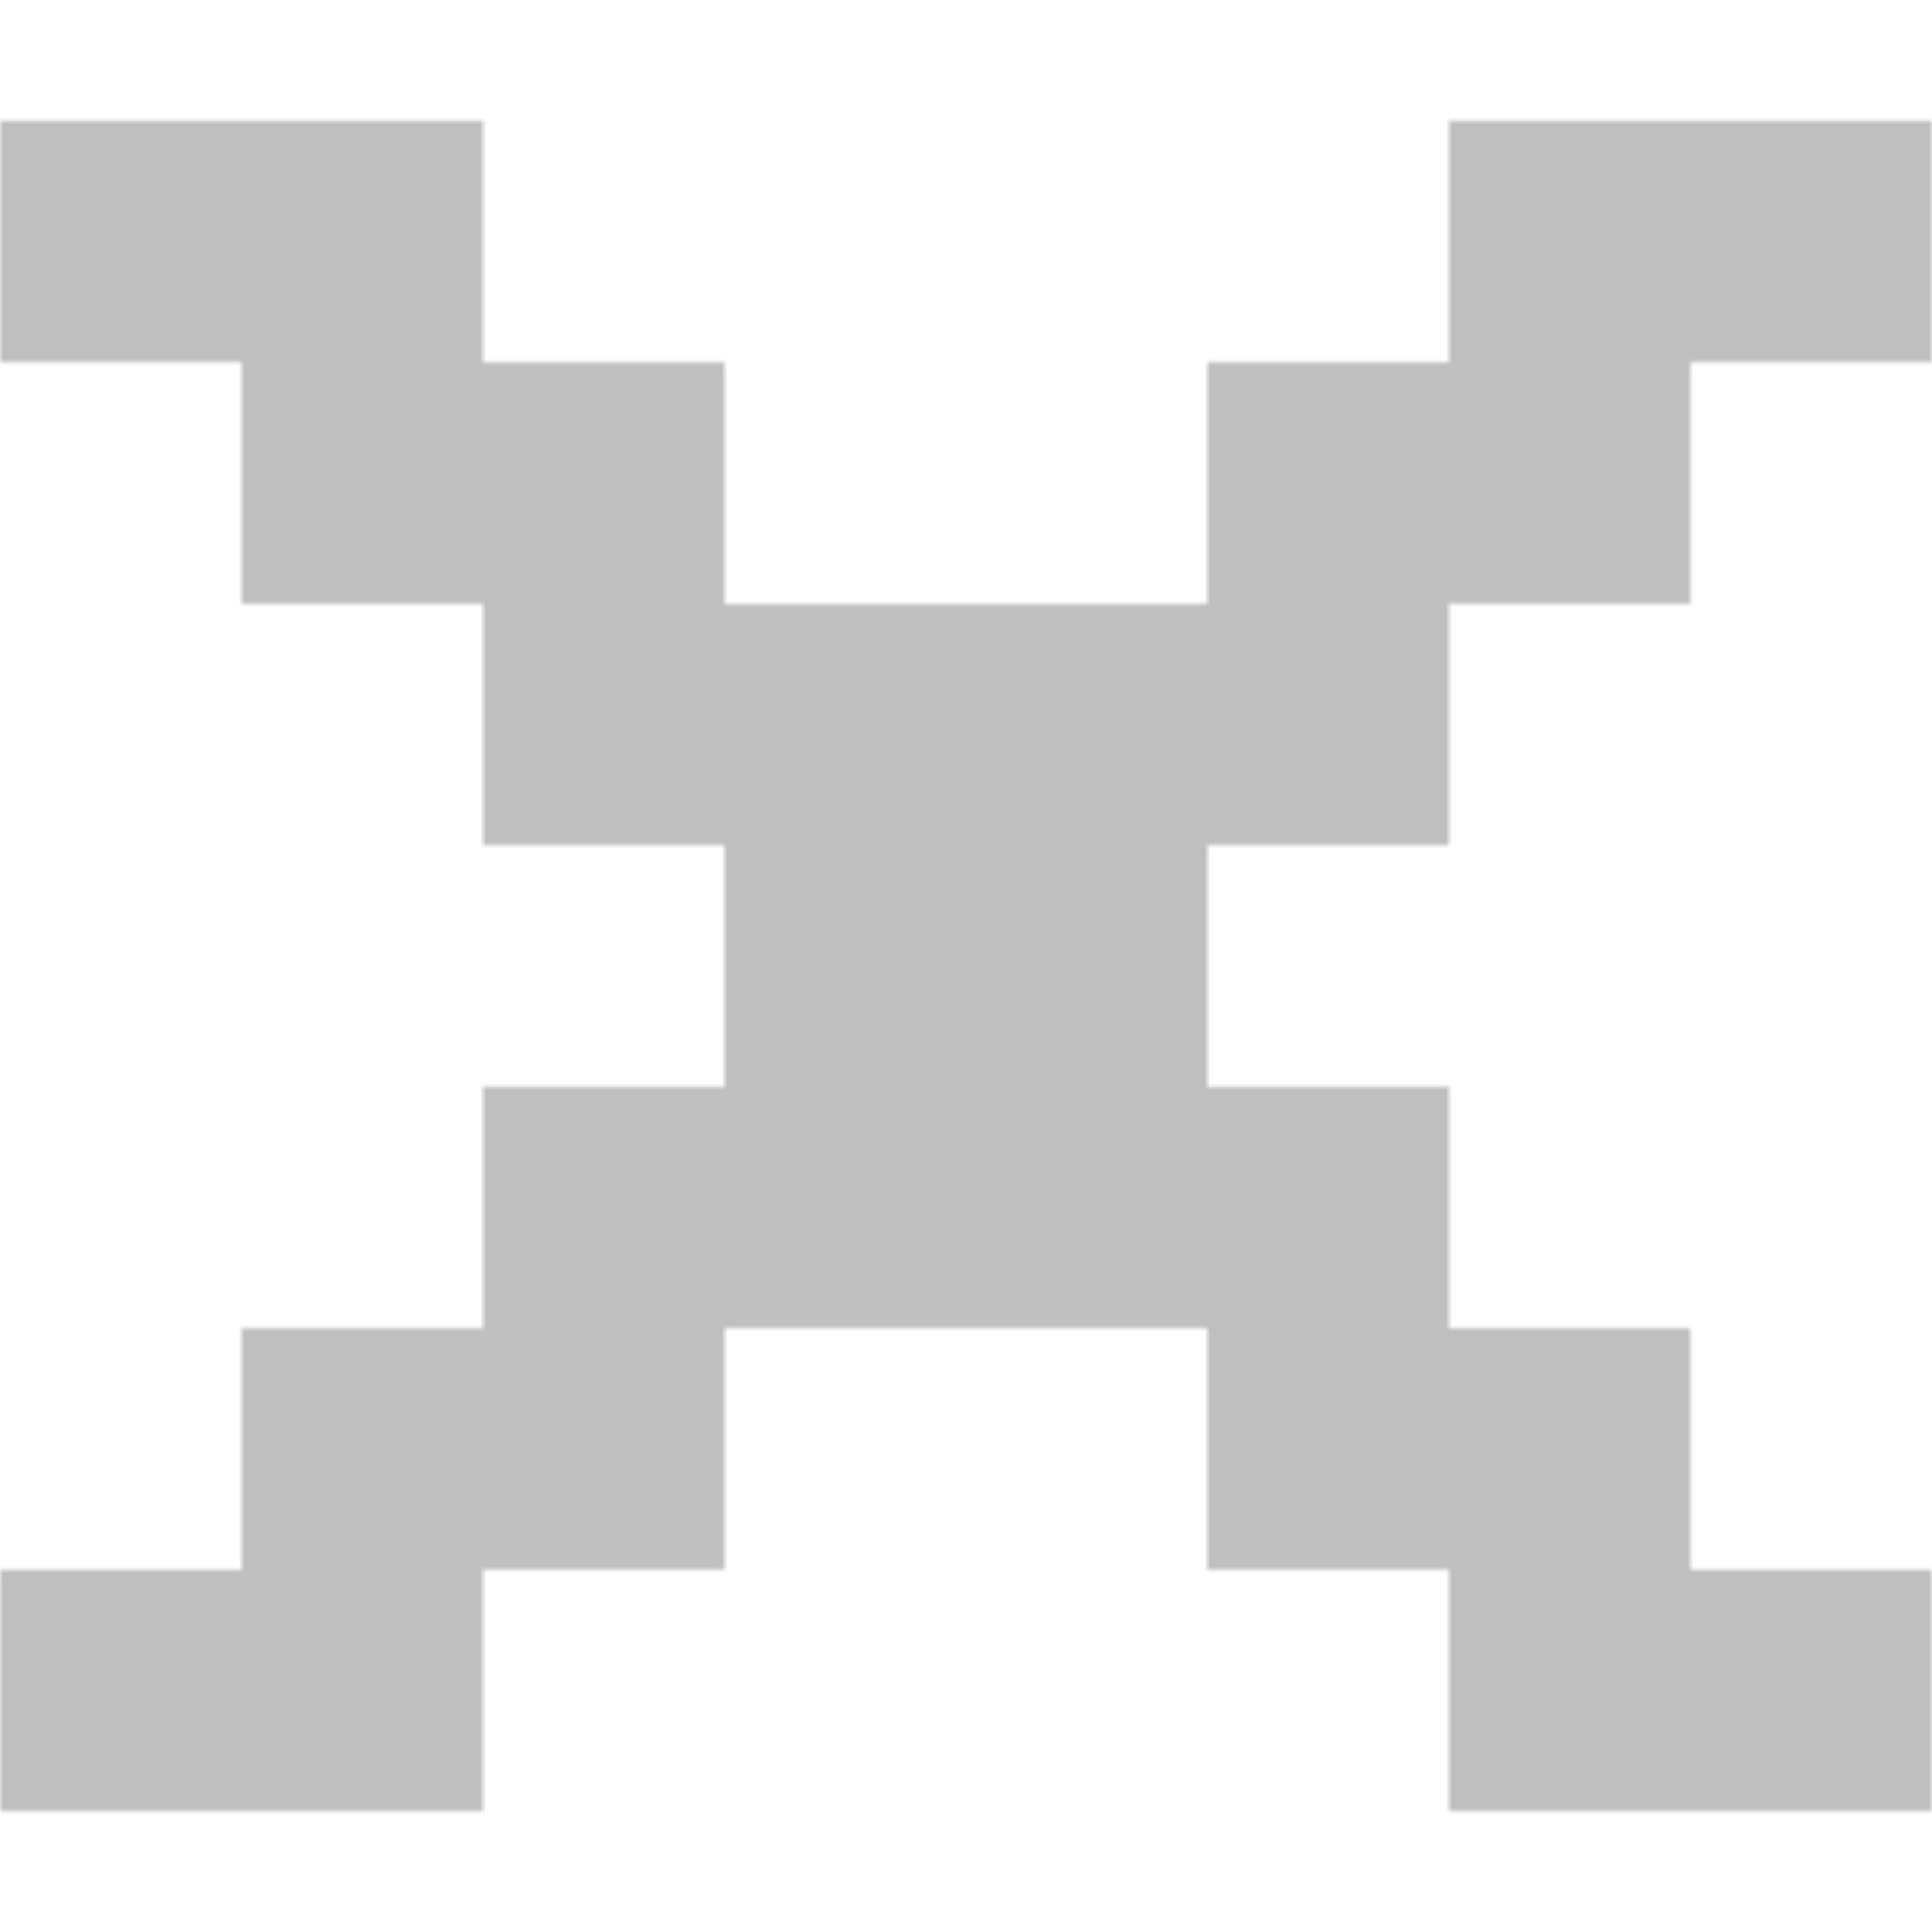 <svg xmlns="http://www.w3.org/2000/svg" xmlns:xlink="http://www.w3.org/1999/xlink" width="320" height="320"><defs><path d="M0 20h80v40H0zm40 40h80v40H40zm40 40h80v40H80zm40 40h80v40h-80z" id="a" fill="#fff"/><mask id="b"><use xlink:href="#a"/><use transform="matrix(-1 0 0 1 320 0)" xlink:href="#a"/><use transform="rotate(180 160 160)" xlink:href="#a"/><use transform="matrix(1 0 0 -1 0 320)" xlink:href="#a"/></mask></defs><path fill="#bfbfbf" mask="url(#b)" d="M0 0h320v320H0z"/></svg>